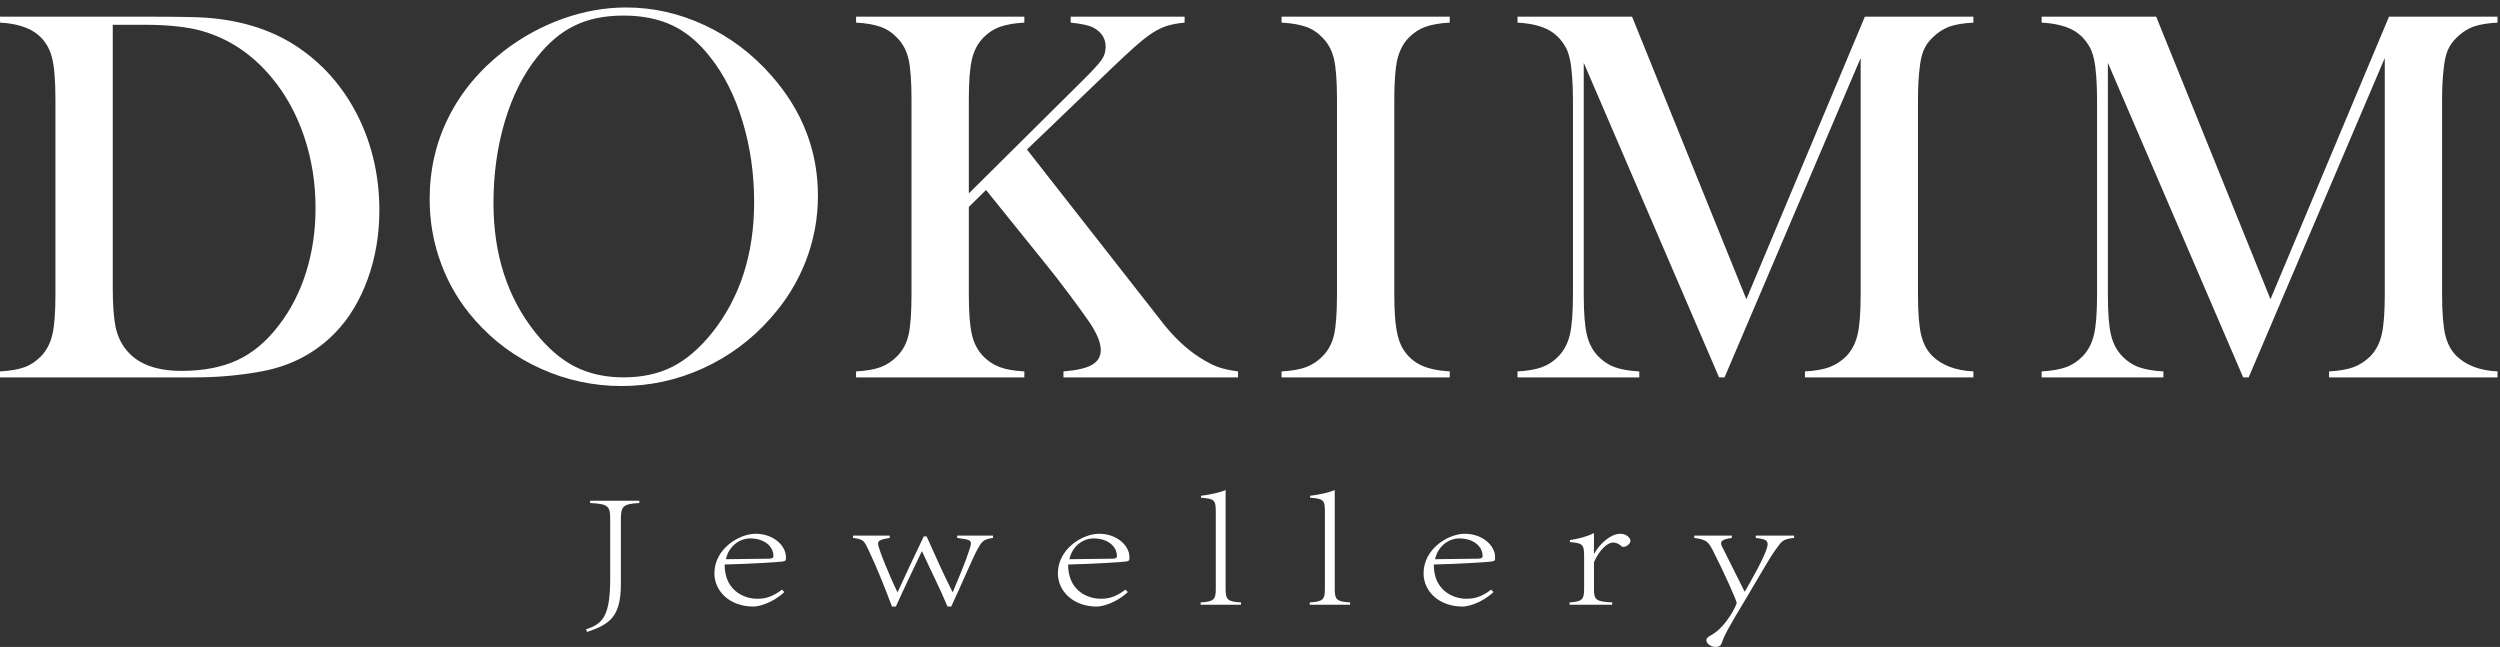 <svg xmlns="http://www.w3.org/2000/svg" width="228" height="59" viewBox="0 0 228 59" fill="none">
  <rect x="0" y="0" width="228" height="59" fill="#333333" stroke="none"/>
  <path d="M0 33.873C0.929 33.824 1.677 33.692 2.236 33.487C2.803 33.282 3.304 32.945 3.756 32.476C4.249 31.958 4.595 31.3 4.776 30.511C4.965 29.714 5.056 28.498 5.056 26.854V9.082C5.056 7.315 4.949 6.016 4.726 5.194C4.513 4.38 4.093 3.698 3.469 3.172C2.68 2.514 1.521 2.144 0 2.062V1.52H13.242C16.177 1.52 18.051 1.552 18.848 1.618C22.235 1.873 25.112 2.834 27.471 4.512C29.715 6.098 31.466 8.186 32.724 10.759C33.973 13.34 34.598 16.151 34.598 19.184C34.598 21.403 34.245 23.492 33.529 25.464C32.814 27.429 31.82 29.065 30.554 30.363C28.77 32.197 26.551 33.364 23.887 33.865C21.89 34.236 19.86 34.416 17.796 34.416H0V33.873ZM132.216 1.52V2.062C131.303 2.111 130.564 2.243 129.988 2.449C129.421 2.654 128.911 2.991 128.459 3.459C127.835 4.101 127.449 4.996 127.309 6.139C127.209 6.994 127.16 7.972 127.16 9.082V26.854C127.16 28.193 127.227 29.245 127.35 30.018C127.481 30.782 127.686 31.408 127.982 31.868C128.393 32.517 128.936 32.994 129.593 33.306C130.251 33.618 131.122 33.808 132.216 33.873V34.416H116.878V33.873C117.807 33.824 118.554 33.692 119.13 33.478C119.697 33.257 120.198 32.928 120.634 32.476C121.144 31.958 121.489 31.309 121.669 30.52C121.842 29.731 121.933 28.514 121.933 26.854V9.082C121.933 7.421 121.842 6.205 121.669 5.416C121.489 4.627 121.144 3.977 120.634 3.459C120.198 2.991 119.697 2.654 119.113 2.449C118.537 2.243 117.789 2.111 116.878 2.062V1.52H132.216ZM179.974 2.062C179.062 2.111 178.329 2.234 177.771 2.432C177.22 2.638 176.711 2.966 176.242 3.434C175.889 3.771 175.625 4.149 175.445 4.561C175.272 4.972 175.149 5.49 175.083 6.114C174.976 6.953 174.919 7.94 174.919 9.082V26.854C174.919 28.514 175.018 29.739 175.206 30.544C175.404 31.35 175.749 31.991 176.242 32.476C177.129 33.331 178.371 33.791 179.974 33.873V34.416H164.611V33.873C165.54 33.824 166.288 33.692 166.863 33.478C167.429 33.257 167.94 32.928 168.392 32.476C168.885 31.958 169.23 31.3 169.411 30.511C169.6 29.714 169.691 28.498 169.691 26.854V5.292L157.279 34.416H156.778L144.438 5.728V26.854C144.438 28.514 144.53 29.731 144.719 30.52C144.899 31.309 145.245 31.958 145.738 32.476C146.19 32.945 146.7 33.282 147.266 33.487C147.842 33.692 148.582 33.824 149.503 33.873V34.416H138.397V33.873C139.309 33.824 140.049 33.692 140.625 33.487C141.192 33.282 141.702 32.945 142.154 32.476C142.647 31.958 142.992 31.3 143.173 30.511C143.362 29.714 143.453 28.498 143.453 26.854V9.082C143.453 8.342 143.428 7.643 143.378 6.977C143.296 5.794 143.116 4.923 142.828 4.38C142.425 3.624 141.874 3.065 141.176 2.703C140.477 2.342 139.548 2.128 138.397 2.062V1.52H148.845L159.267 27.289L170.077 1.52H179.974V2.062ZM227.773 2.062C226.861 2.111 226.13 2.234 225.571 2.432C225.02 2.638 224.51 2.966 224.042 3.434C223.688 3.771 223.424 4.149 223.244 4.561C223.072 4.972 222.948 5.49 222.882 6.114C222.775 6.953 222.718 7.94 222.718 9.082V26.854C222.718 28.514 222.817 29.739 223.006 30.544C223.202 31.35 223.549 31.991 224.042 32.476C224.929 33.331 226.171 33.791 227.773 33.873V34.416H212.41V33.873C213.34 33.824 214.087 33.692 214.663 33.478C215.229 33.257 215.739 32.928 216.191 32.476C216.684 31.958 217.03 31.3 217.211 30.511C217.4 29.714 217.491 28.498 217.491 26.854V5.292L205.078 34.416H204.577L192.238 5.728V26.854C192.238 28.514 192.329 29.731 192.518 30.52C192.699 31.309 193.044 31.958 193.537 32.476C193.989 32.945 194.5 33.282 195.066 33.487C195.642 33.692 196.382 33.824 197.302 33.873V34.416H186.197V33.873C187.109 33.824 187.849 33.692 188.425 33.487C188.991 33.282 189.501 32.945 189.953 32.476C190.447 31.958 190.792 31.3 190.973 30.511C191.162 29.714 191.251 28.498 191.251 26.854V9.082C191.251 8.342 191.227 7.643 191.178 6.977C191.096 5.794 190.915 4.923 190.627 4.38C190.225 3.624 189.674 3.065 188.976 2.703C188.276 2.342 187.347 2.128 186.197 2.062V1.52H196.644L207.068 27.289L217.877 1.52H227.773V2.062ZM10.283 2.26V26.245C10.283 27.824 10.374 29.023 10.546 29.845C10.727 30.66 11.056 31.367 11.541 31.942C12.568 33.2 14.245 33.824 16.563 33.824C18.545 33.824 20.238 33.495 21.643 32.846C23.049 32.197 24.314 31.136 25.425 29.673C26.518 28.259 27.348 26.64 27.923 24.807C28.49 22.982 28.778 21.042 28.778 18.978C28.778 16.702 28.433 14.523 27.742 12.469C27.043 10.405 26.058 8.605 24.767 7.06C22.983 4.923 20.854 3.509 18.372 2.81C17.023 2.44 15.297 2.26 13.201 2.26H10.283ZM39.185 18.173C39.185 15.477 39.76 12.97 40.92 10.669C42.079 8.358 43.763 6.353 45.974 4.635C47.635 3.36 49.419 2.391 51.326 1.709C53.241 1.027 55.164 0.681 57.104 0.681C59.578 0.681 61.971 1.224 64.288 2.309C66.598 3.393 68.621 4.923 70.356 6.896C73.183 10.109 74.596 13.759 74.596 17.861C74.596 19.916 74.227 21.896 73.487 23.812C72.747 25.719 71.671 27.462 70.256 29.04C68.522 30.997 66.475 32.517 64.107 33.594C61.741 34.671 59.258 35.205 56.677 35.205C54.12 35.205 51.679 34.679 49.353 33.636C47.019 32.591 45.013 31.12 43.328 29.205C41.996 27.708 40.969 26.015 40.253 24.108C39.538 22.209 39.185 20.229 39.185 18.173ZM45.005 18.518C45.005 23.187 46.27 27.116 48.81 30.314C49.953 31.745 51.162 32.789 52.444 33.438C53.718 34.087 55.197 34.416 56.866 34.416C58.551 34.416 60.039 34.096 61.313 33.454C62.596 32.805 63.812 31.761 64.971 30.314C67.511 27.1 68.777 23.138 68.777 18.428C68.777 15.838 68.423 13.389 67.725 11.08C67.027 8.769 66.047 6.814 64.774 5.21C63.746 3.887 62.604 2.925 61.338 2.325C60.08 1.725 58.584 1.42 56.866 1.42C55.164 1.42 53.685 1.717 52.444 2.317C51.194 2.909 50.043 3.871 48.983 5.21C47.717 6.797 46.731 8.753 46.04 11.071C45.349 13.38 45.005 15.872 45.005 18.518ZM88.357 17.639L98.566 7.512C99.577 6.517 100.21 5.835 100.456 5.473C100.712 5.112 100.835 4.718 100.835 4.281C100.835 3.492 100.448 2.9 99.676 2.498C99.272 2.3 98.59 2.161 97.645 2.062V1.52H108.036V2.062C107.328 2.128 106.737 2.243 106.26 2.416C105.791 2.58 105.274 2.867 104.707 3.27C104.081 3.714 103.005 4.676 101.475 6.139L93.659 13.636L104.772 27.824L106.145 29.583C107.156 30.832 108.208 31.819 109.294 32.525C109.951 32.953 110.534 33.265 111.028 33.454C111.529 33.636 112.154 33.774 112.91 33.873V34.416H96.988V33.873C98.196 33.774 99.067 33.578 99.594 33.273C100.127 32.961 100.391 32.517 100.391 31.917C100.391 31.276 100.063 30.454 99.404 29.46C99.084 28.974 98.476 28.144 97.596 26.952C96.708 25.761 95.96 24.798 95.352 24.058L89.927 17.327L88.357 18.872V26.854C88.357 28.498 88.448 29.714 88.636 30.511C88.817 31.3 89.163 31.958 89.656 32.476C90.091 32.928 90.592 33.257 91.168 33.478C91.735 33.692 92.492 33.824 93.42 33.873V34.416H78.074V33.873C79.002 33.824 79.75 33.692 80.326 33.478C80.893 33.257 81.394 32.928 81.83 32.476C82.34 31.958 82.685 31.309 82.865 30.52C83.038 29.731 83.129 28.514 83.129 26.854V9.082C83.129 7.421 83.038 6.205 82.865 5.416C82.685 4.627 82.34 3.977 81.83 3.459C81.394 2.991 80.893 2.654 80.309 2.449C79.734 2.243 78.986 2.111 78.074 2.062V1.52H93.42V2.062C92.508 2.111 91.76 2.243 91.192 2.449C90.617 2.654 90.108 2.991 89.656 3.459C89.163 3.977 88.817 4.627 88.636 5.424C88.448 6.222 88.357 7.438 88.357 9.082V17.639Z" fill="white"/>
  <path d="M53.539 57.636C55.576 56.939 56.624 56.287 56.624 53.256V47.392C56.624 46.21 56.773 45.952 58.306 45.876V45.664H53.819V45.876C55.539 45.952 55.651 46.21 55.651 47.392V52.665C55.651 56.03 55.09 56.879 53.445 57.393L53.539 57.636ZM71.324 53.772C70.37 54.499 69.697 54.606 69.061 54.606C67.772 54.606 66.07 53.787 66.089 51.483C68.668 51.423 71.061 51.256 71.361 51.211C71.66 51.165 71.678 51.12 71.678 50.816C71.678 49.741 70.52 48.679 68.912 48.679C67.397 48.679 65.153 50.059 65.153 52.287C65.153 53.893 66.518 55.318 68.725 55.318C69.155 55.318 70.426 55.03 71.529 53.999L71.324 53.772ZM68.407 49.104C69.752 49.104 70.538 49.862 70.538 50.711C70.538 50.801 70.538 50.953 70.071 50.953C69.266 50.968 66.631 50.999 66.2 50.999C66.481 49.771 67.472 49.104 68.407 49.104ZM86.752 55.318C87.649 53.408 88.641 51.044 89.108 50.165C89.519 49.407 89.65 49.18 90.566 49.059V48.846H87.294V49.059C88.192 49.195 88.547 49.21 88.547 49.559C88.547 49.68 88.51 49.847 88.435 50.059C87.986 51.468 87.444 52.65 86.901 53.984H86.865C85.967 52.211 85.219 50.498 84.509 48.922H84.247C83.368 50.771 82.546 52.499 81.873 53.984H81.835C81.162 52.62 80.078 49.983 80.078 49.589C80.078 49.271 80.359 49.195 81.144 49.059V48.846H77.797V49.059C78.769 49.165 78.844 49.362 79.255 50.256C80.003 51.832 80.695 53.59 81.349 55.318H81.705C82.49 53.56 83.294 51.923 84.079 50.256C84.845 51.953 85.668 53.529 86.415 55.318H86.752ZM102.648 53.772C101.695 54.499 101.022 54.606 100.386 54.606C99.096 54.606 97.395 53.787 97.414 51.483C99.994 51.423 102.387 51.256 102.686 51.211C102.985 51.165 103.004 51.12 103.004 50.816C103.004 49.741 101.845 48.679 100.237 48.679C98.722 48.679 96.479 50.059 96.479 52.287C96.479 53.893 97.844 55.318 100.05 55.318C100.48 55.318 101.751 55.03 102.854 53.999L102.648 53.772ZM99.732 49.104C101.078 49.104 101.863 49.862 101.863 50.711C101.863 50.801 101.863 50.953 101.395 50.953C100.592 50.968 97.956 50.999 97.526 50.999C97.807 49.771 98.797 49.104 99.732 49.104ZM109.496 55.151H113.179V54.938C111.945 54.878 111.777 54.666 111.777 53.726V44.694C111.459 44.846 110.45 45.118 109.533 45.209V45.391C110.73 45.482 110.88 45.588 110.88 46.634V53.726C110.88 54.666 110.693 54.878 109.496 54.938V55.151ZM119.447 55.151H123.13V54.938C121.897 54.878 121.729 54.666 121.729 53.726V44.694C121.41 44.846 120.401 45.118 119.484 45.209V45.391C120.681 45.482 120.831 45.588 120.831 46.634V53.726C120.831 54.666 120.644 54.878 119.447 54.938V55.151ZM135.998 53.772C135.045 54.499 134.372 54.606 133.736 54.606C132.446 54.606 130.744 53.787 130.763 51.483C133.343 51.423 135.736 51.256 136.035 51.211C136.334 51.165 136.354 51.12 136.354 50.816C136.354 49.741 135.194 48.679 133.586 48.679C132.072 48.679 129.829 50.059 129.829 52.287C129.829 53.893 131.193 55.318 133.4 55.318C133.829 55.318 135.101 55.03 136.204 53.999L135.998 53.772ZM133.081 49.104C134.428 49.104 135.213 49.862 135.213 50.711C135.213 50.801 135.213 50.953 134.745 50.953C133.941 50.968 131.305 50.999 130.876 50.999C131.155 49.771 132.147 49.104 133.081 49.104ZM143.145 55.151H147.034V54.938C145.538 54.878 145.37 54.681 145.37 53.742V51.271C145.855 50.165 146.585 49.483 147.089 49.483C147.445 49.483 147.594 49.589 147.875 49.801C147.912 49.862 147.968 49.877 148.043 49.877C148.323 49.877 148.698 49.604 148.698 49.316C148.698 49.074 148.342 48.679 147.781 48.679C146.865 48.679 145.855 49.65 145.407 50.468H145.37V48.619C144.697 48.953 143.949 49.134 143.182 49.255V49.437C144.341 49.543 144.472 49.635 144.472 50.741V53.711C144.472 54.666 144.285 54.878 143.145 54.938V55.151ZM154.517 49.059C155.676 49.21 155.807 49.437 156.218 50.211C157.284 52.302 158.387 54.802 158.387 54.984C158.387 55.151 157.452 57.151 156.087 57.909C155.826 58.06 155.62 58.167 155.62 58.379C155.62 58.697 156.013 59 156.461 59C156.704 59 156.91 58.924 157.003 58.697C157.265 57.894 157.77 57.03 159.135 54.757C160.686 52.165 161.359 50.923 161.92 50.15C162.5 49.347 162.575 49.165 163.621 49.059V48.846H160.126V49.059C160.892 49.15 161.21 49.24 161.21 49.635C161.21 50.392 159.397 53.499 159.116 53.968L157.097 49.938C157.003 49.786 156.966 49.65 156.966 49.559C156.966 49.255 157.284 49.165 157.938 49.059V48.846H154.517V49.059Z" fill="white"/>
</svg>